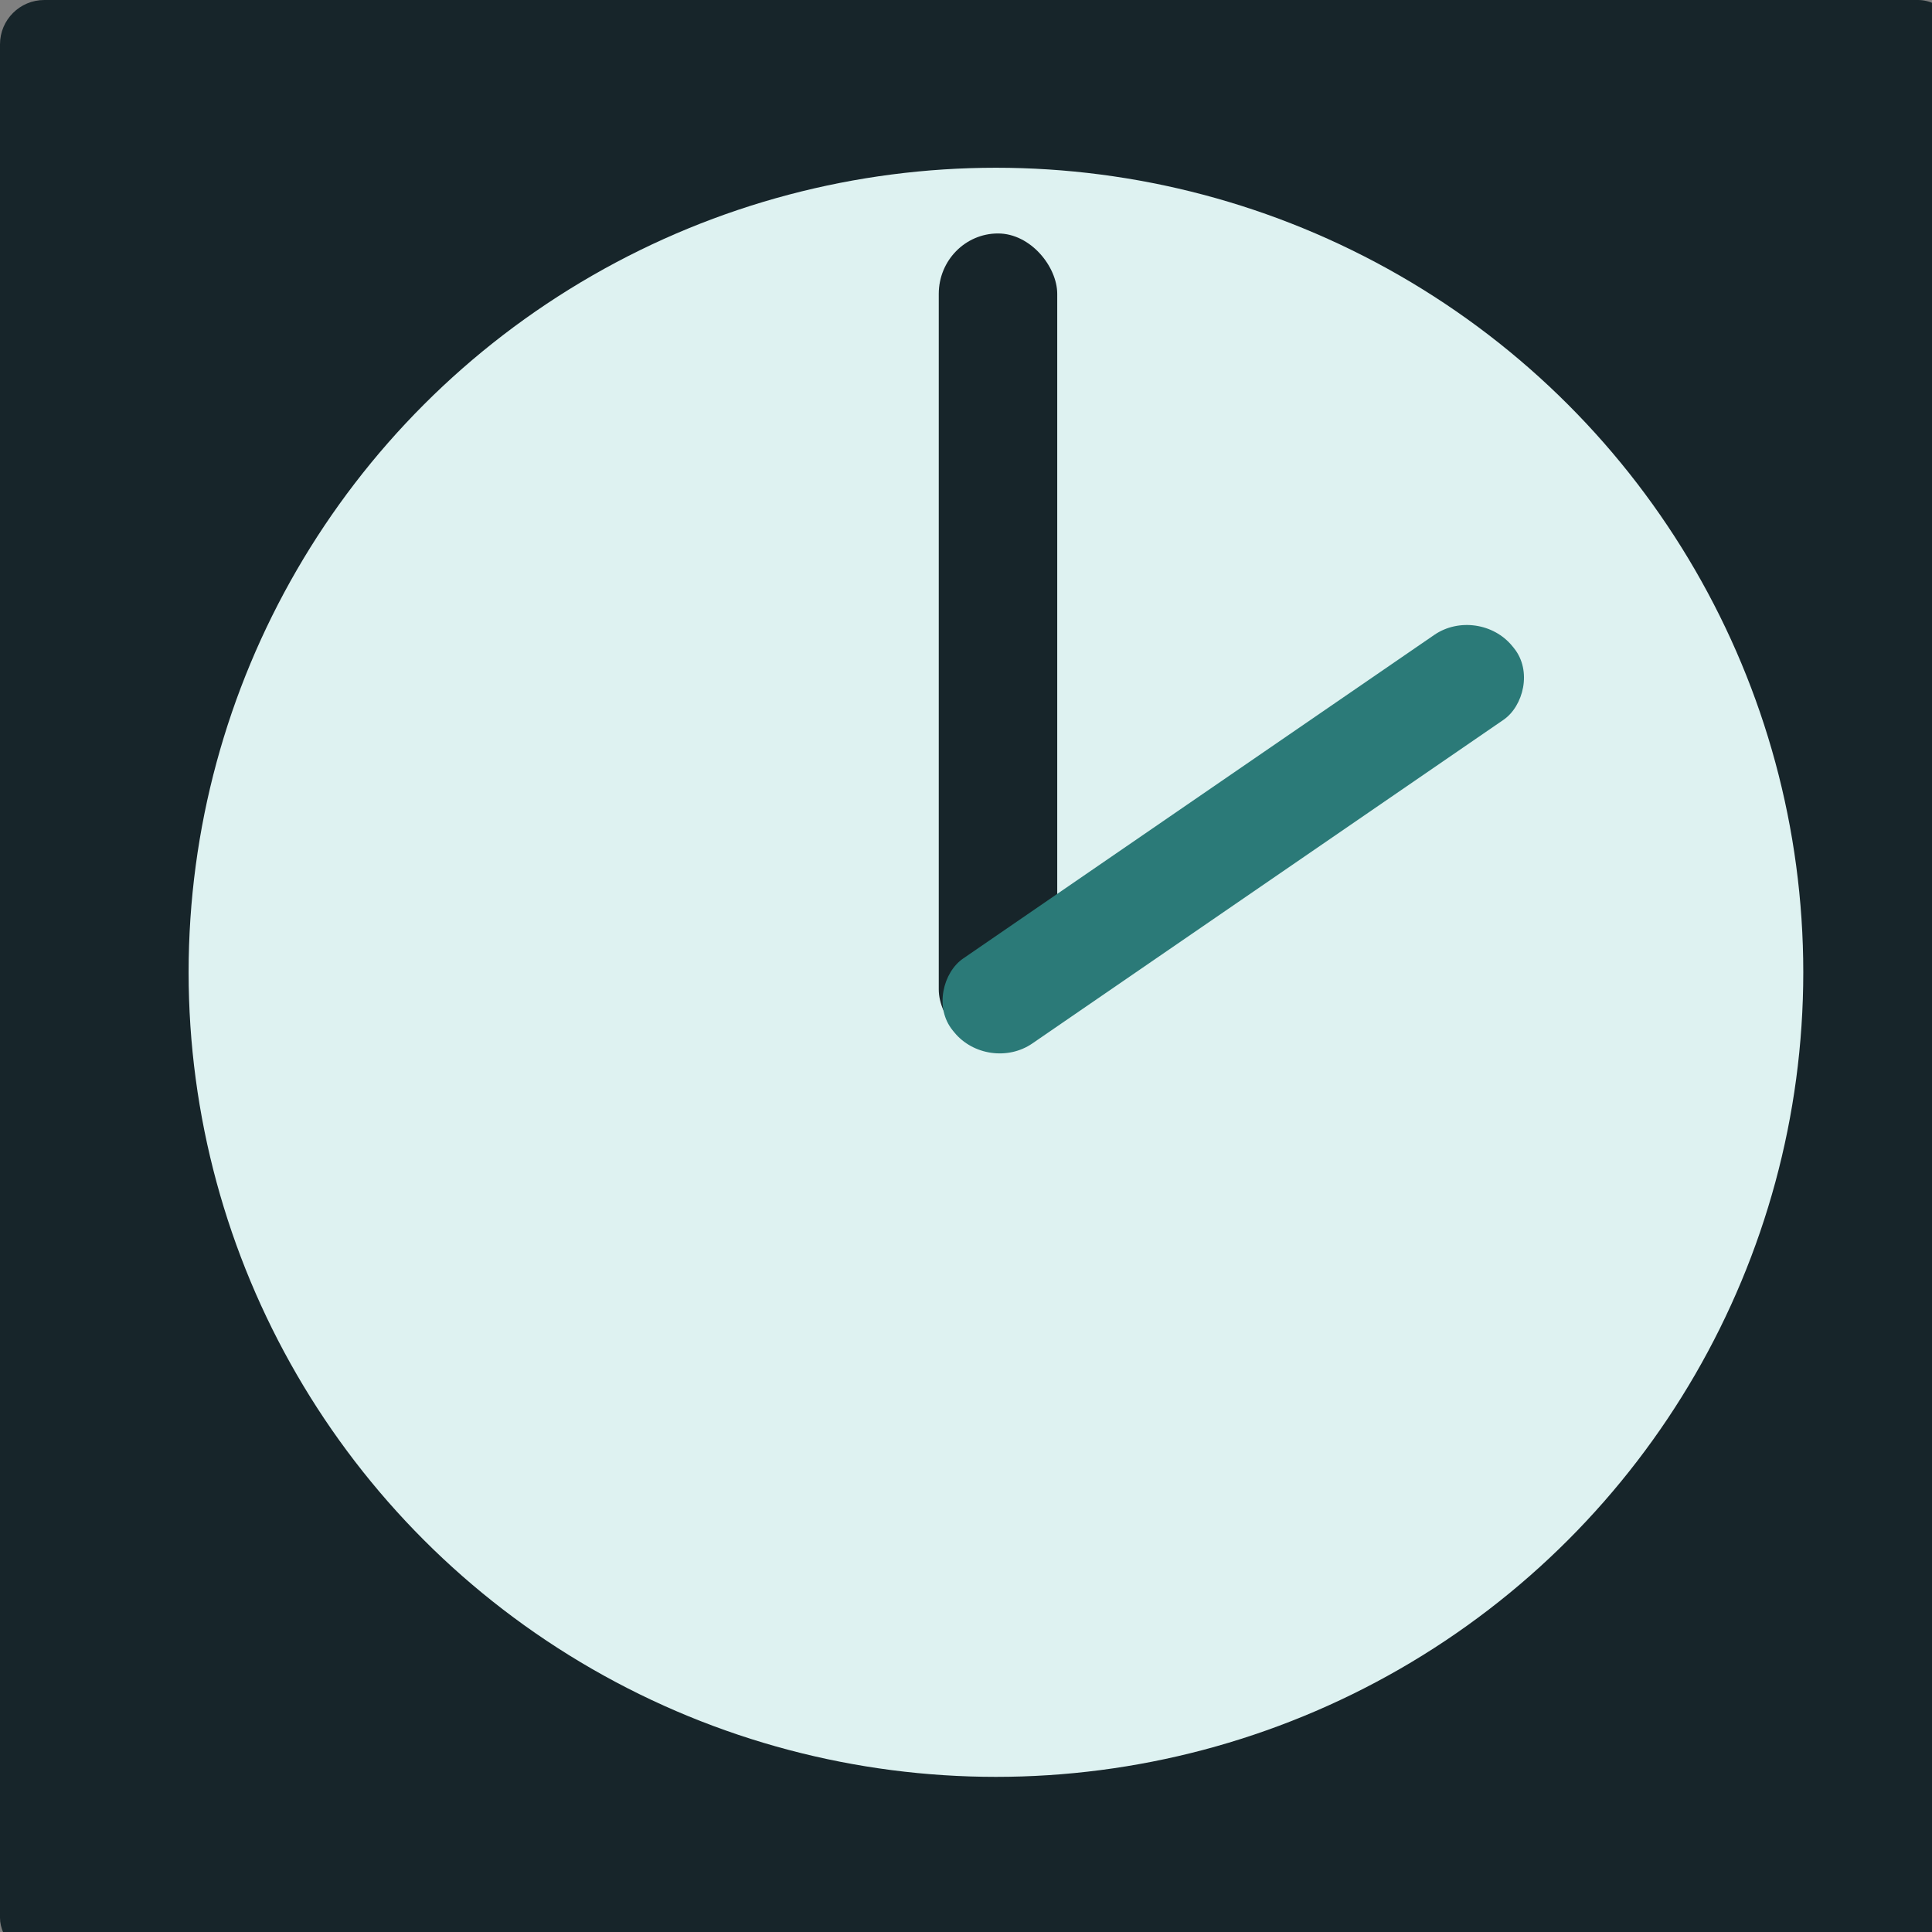 <?xml version="1.0" encoding="UTF-8" standalone="no"?>
<svg
   xmlns:osb="http://www.openswatchbook.org/uri/2009/osb"
   xmlns:dc="http://purl.org/dc/elements/1.1/"
   xmlns:cc="http://creativecommons.org/ns#"
   xmlns:rdf="http://www.w3.org/1999/02/22-rdf-syntax-ns#"
   xmlns:svg="http://www.w3.org/2000/svg"
   xmlns="http://www.w3.org/2000/svg"
   xmlns:sodipodi="http://sodipodi.sourceforge.net/DTD/sodipodi-0.dtd"
   xmlns:inkscape="http://www.inkscape.org/namespaces/inkscape"
   width="64.0px"
   height="64.0px"
   viewBox="0 0 64.0 64.0"
   version="1.1"
   id="SVGRoot"
   sodipodi:docname="favicon.svg"
   inkscape:version="1.0.2-2 (e86c870879, 2021-01-15)"
   inkscape:export-filename="C:\rocketseat\nlw4\app\focustime-next\public\favicon.png"
   inkscape:export-xdpi="96"
   inkscape:export-ydpi="96">
  <rect x="0" y="0" width="64.0" height="64.0" fill="#808080" stroke="none"/>
  <defs
     id="defs1581">
    <linearGradient
       id="linearGradient2245"
       osb:paint="solid">
      <stop
         style="stop-color:#266363;stop-opacity:1;"
         offset="0"
         id="stop2243" />
    </linearGradient>
  </defs>
  <sodipodi:namedview
     id="base"
     pagecolor="#ffffff"
     bordercolor="#666666"
     borderopacity="1.0"
     inkscape:pageopacity="0.0"
     inkscape:pageshadow="2"
     inkscape:zoom="10.24"
     inkscape:cx="41.963067"
     inkscape:cy="31.295856"
     inkscape:document-units="px"
     inkscape:current-layer="layer2"
     inkscape:document-rotation="0"
     showgrid="true"
     inkscape:window-width="1920"
     inkscape:window-height="1027"
     inkscape:window-x="-8"
     inkscape:window-y="-8"
     inkscape:window-maximized="1">
    <inkscape:grid
       type="xygrid"
       id="grid1590" />
  </sodipodi:namedview>
  <g
     inkscape:label="Layer 1"
     inkscape:groupmode="layer"
     id="layer1">
    <rect
       style="fill:#17252a;stroke:none;stroke-width:1.002;stroke-linecap:round;stroke-linejoin:round;fill-opacity:1;stroke-opacity:1"
       id="rect1615"
       width="65"
       height="65"
       x="0"
       y="0"
       ry="1.468" />
  </g>
  <g
     inkscape:groupmode="layer"
     id="layer2"
     inkscape:label="Layer 2">
    <ellipse
       style="fill:#def2f1;fill-opacity:1;stroke:none;stroke-width:1.21;stroke-linecap:round;stroke-linejoin:round;stroke-miterlimit:4;stroke-dasharray:none;stroke-opacity:1"
       id="path1120"
       cx="32.992"
       cy="32.209"
       rx="26.744"
       ry="26.652" />
    <a
       id="a1430"
       transform="matrix(4.574,0,0,4.558,-78.541,-411.862)"
       style="fill:#17252a;fill-opacity:1">
      <rect
         style="fill:#17252a;fill-opacity:1;stroke:none;stroke-width:0.175;stroke-linecap:round;stroke-linejoin:round;stroke-miterlimit:4;stroke-dasharray:none;stroke-opacity:1"
         id="rect1134"
         width="0.858"
         height="5.933"
         x="23.97"
         y="92.057"
         ry="0.439" />
    </a>
    <rect
       style="fill:#2b7a78;fill-opacity:1;stroke:none;stroke-width:0.699;stroke-linecap:round;stroke-linejoin:round;stroke-miterlimit:4;stroke-dasharray:none;stroke-opacity:1;paint-order:normal"
       id="rect1134-8"
       width="3.629"
       height="22.495"
       x="44.386"
       y="-25.392"
       ry="1.775"
       transform="matrix(0.632,0.775,-0.824,0.566,0,0)" />
  </g>
</svg>
